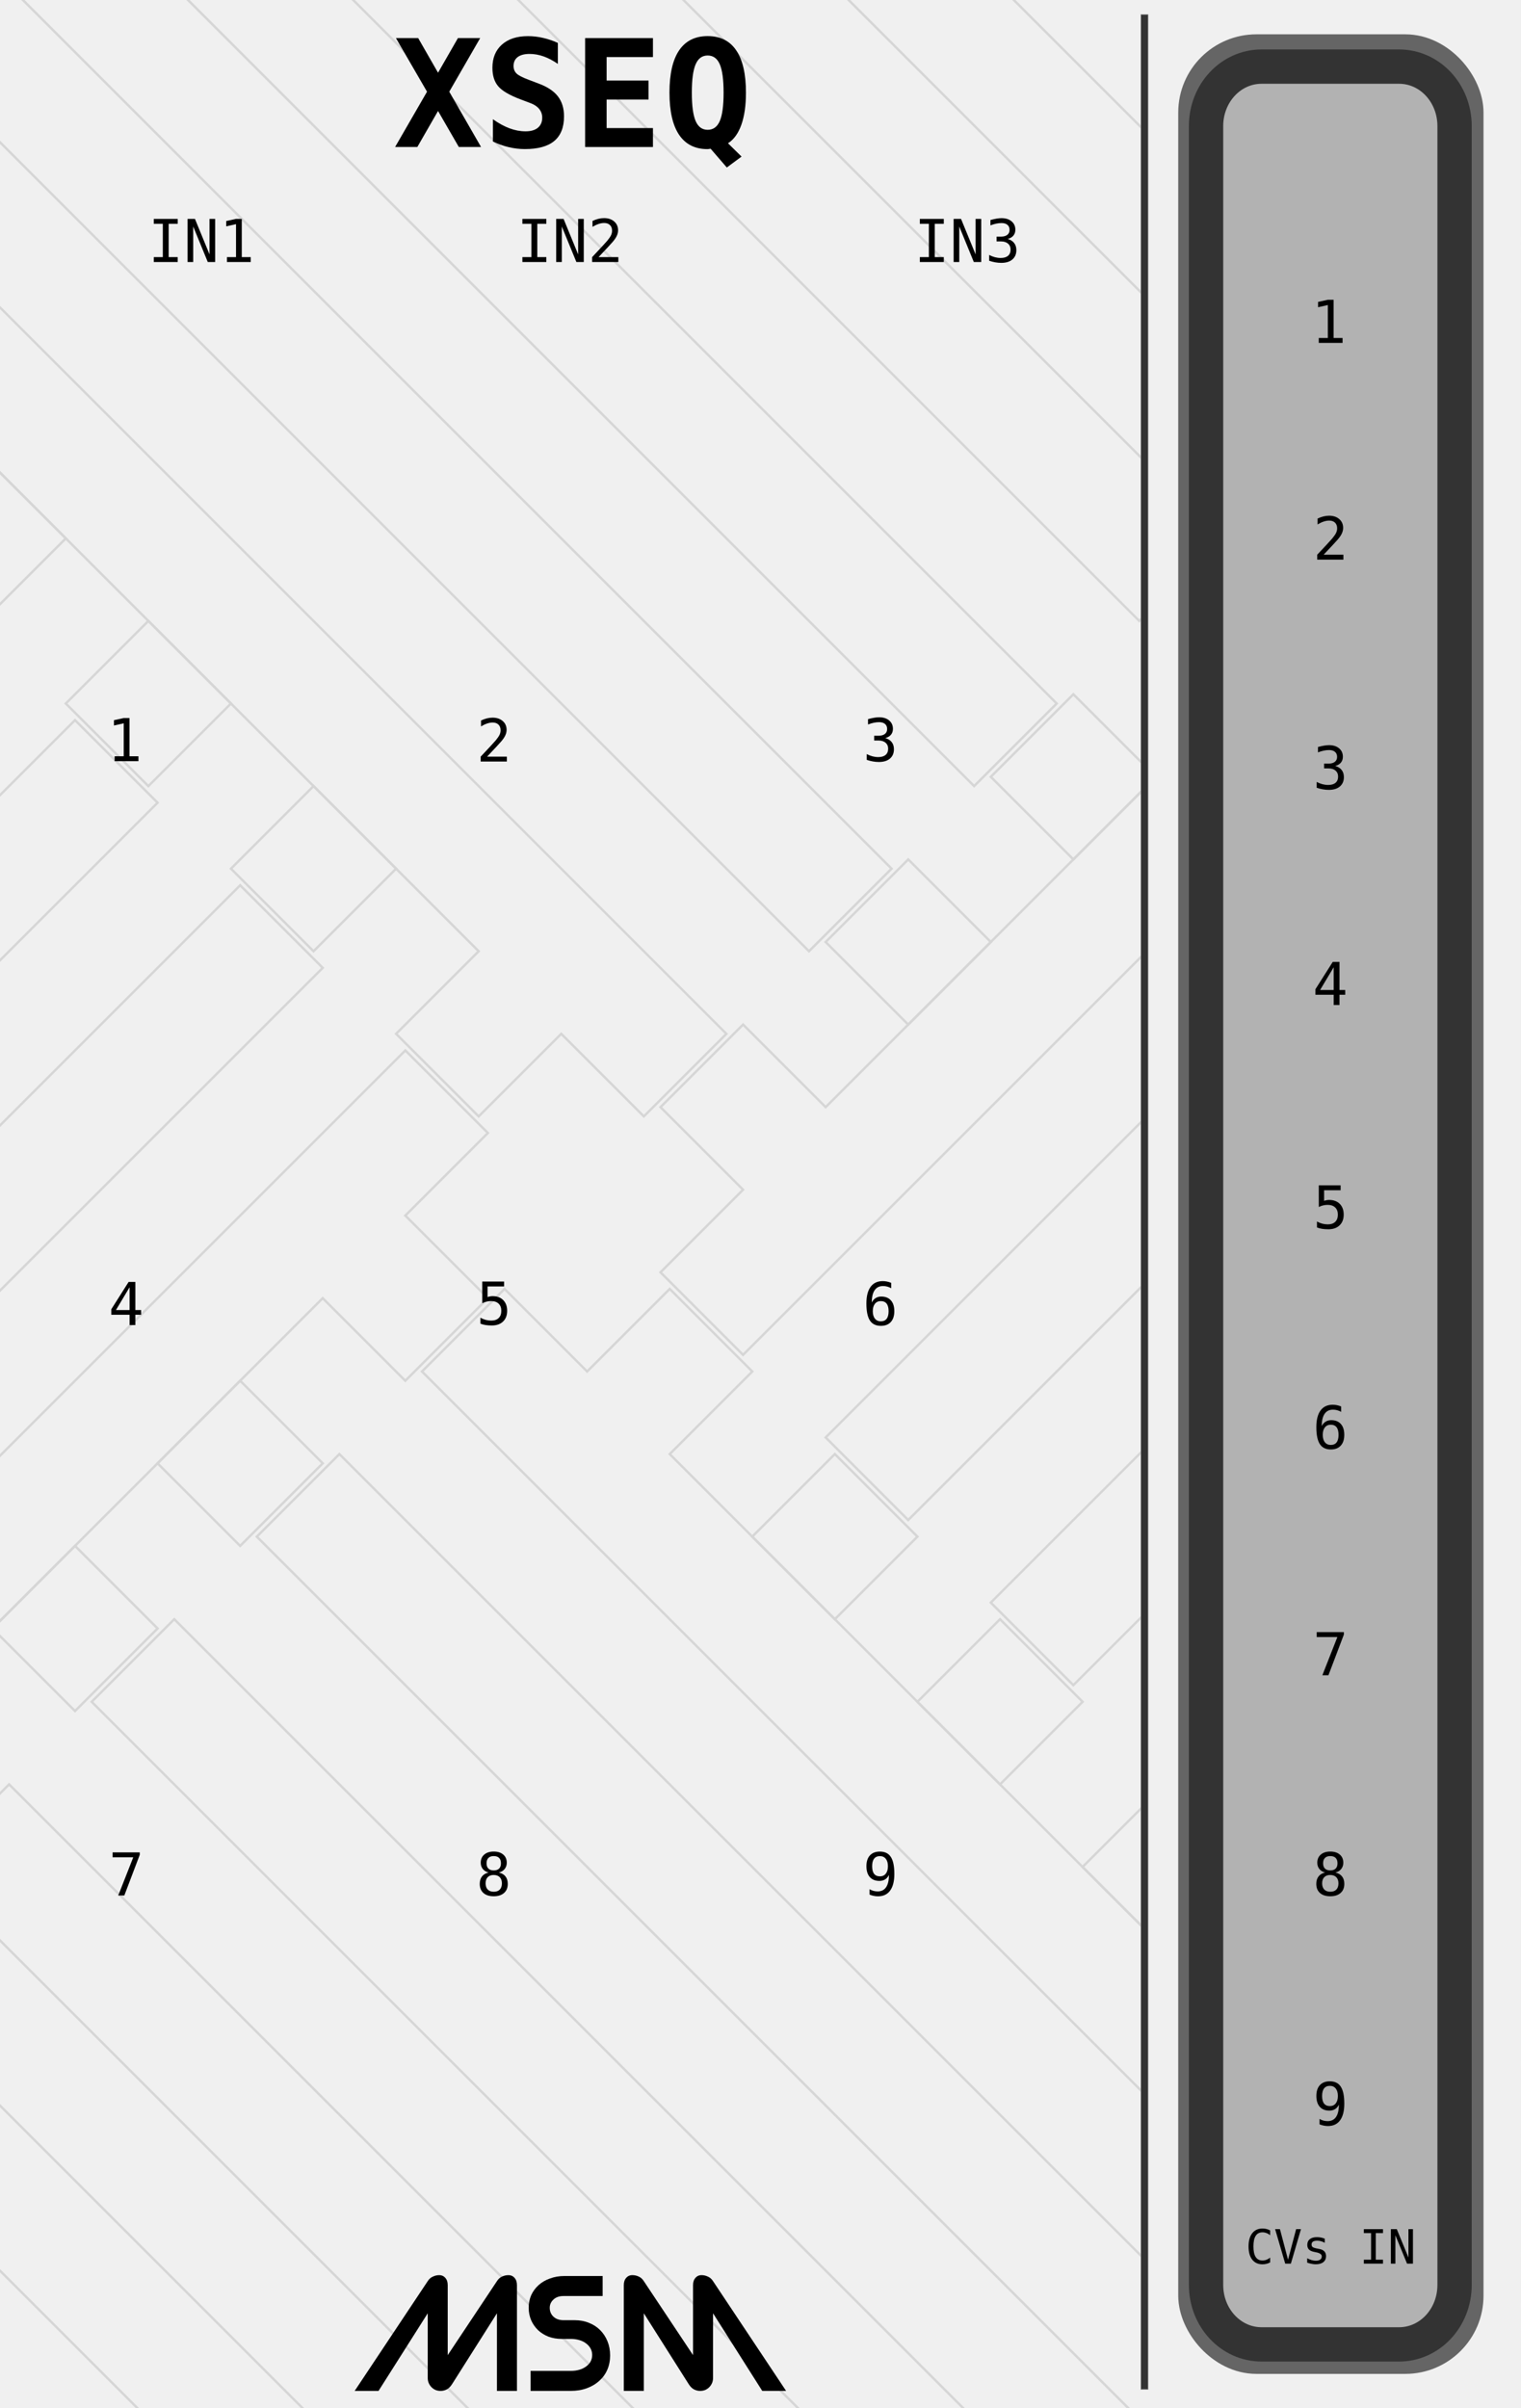 <?xml version="1.0" encoding="UTF-8" standalone="no"?>
<!-- Created with Inkscape (http://www.inkscape.org/) -->

<svg
   xmlns:dc="http://purl.org/dc/elements/1.1/"
   xmlns:cc="http://creativecommons.org/ns#"
   xmlns:rdf="http://www.w3.org/1999/02/22-rdf-syntax-ns#"
   xmlns:svg="http://www.w3.org/2000/svg"
   xmlns="http://www.w3.org/2000/svg"
   xmlns:sodipodi="http://sodipodi.sourceforge.net/DTD/sodipodi-0.dtd"
   xmlns:inkscape="http://www.inkscape.org/namespaces/inkscape"
   width="240"
   height="380"
   viewBox="0 0 63.5 100.542"
   version="1.1"
   id="svg8"
   inkscape:version="0.92.2 (5c3e80d, 2017-08-06)"
   sodipodi:docname="XSEQ-Expension.svg">
  <rect x="0" y="0" width="63.5" height="100.542" fill="#808080" stroke="none"/>
  <defs
     id="defs2" />
  <sodipodi:namedview
     id="base"
     pagecolor="#ffffff"
     bordercolor="#666666"
     borderopacity="1.0"
     inkscape:pageopacity="0.0"
     inkscape:pageshadow="2"
     inkscape:zoom="2.8284272"
     inkscape:cx="89.792356"
     inkscape:cy="226.4872"
     inkscape:document-units="mm"
     inkscape:current-layer="layer1"
     showgrid="false"
     units="px"
     inkscape:window-width="1920"
     inkscape:window-height="1028"
     inkscape:window-x="-8"
     inkscape:window-y="-8"
     inkscape:window-maximized="1"
     showguides="true"
     inkscape:guide-bbox="true" />
  <g
     inkscape:label="Ebene 1"
     inkscape:groupmode="layer"
     id="layer1"
     transform="translate(0,-196.458)">
    <rect
       style="fill:#f0f0f0;stroke-width:1.134;stroke-linecap:round;paint-order:markers stroke fill"
       id="rect815"
       width="47.625"
       height="100.542"
       x="-6.357829e-007"
       y="196.458" />
    <g
       style="fill:none;fill-opacity:0.8;stroke:#d6d6d6;stroke-width:0.049"
       transform="matrix(1.431,-1.431,1.431,1.431,-215.013,-293.888)"
       id="g935"
       inkscape:transform-center-x="-44.974764"
       inkscape:transform-center-y="119.65244">
      <g
         id="g933">
        <g
           transform="translate(185.736,-9.525)"
           id="g901">
          <g
             id="g885"
             transform="translate(-137.103)">
            <path
               id="path873"
               transform="matrix(0.265,0,0,0.265,0,196.458)"
               d="m -718.949,154.572 c -14.329,0.455 -33.604,20.719 -31.299,34.271 -2.458,14.456 19.636,36.55 34.092,34.092 h 134.092 v -9.092 h -100.002 v -25 c 2.458,-14.456 -19.634,-36.548 -34.09,-34.09 -0.903,-0.154 -1.838,-0.212 -2.793,-0.182 z m 1.006,8.959 c 0.63,0.023 1.228,0.125 1.787,0.312 8.941,-3.005 28.005,16.059 25,25 v 25 h -25 c -8.941,3.005 -28.005,-16.059 -25,-25 -2.817,-8.382 13.762,-25.661 23.213,-25.312 z m 26.787,150.312 v 9.092 h 9.09 v -9.092 z"
               style="stroke-width:0.187;stroke-linecap:round;paint-order:markers stroke fill"
               inkscape:connector-curvature="0" />
            <path
               id="path875"
               transform="matrix(0.265,0,0,0.265,0,196.458)"
               d="m -718.553,136.529 c -24.819,0.434 -51.2,27.627 -49.877,52.314 -1.366,25.484 26.789,53.639 52.273,52.273 h 134.092 v -9.092 h -134.092 c -19.97,1.912 -45.094,-23.212 -43.182,-43.182 -1.912,-19.97 23.212,-45.094 43.182,-43.182 19.97,-1.912 45.094,23.212 43.182,43.182 v 25 h 9.092 v -25 c 1.366,-25.484 -26.789,-53.637 -52.273,-52.271 -0.796,-0.043 -1.596,-0.057 -2.396,-0.043 z m 45.578,177.314 v 9.092 h 9.092 v -9.092 z"
               style="stroke-width:0.187;stroke-linecap:round;paint-order:markers stroke fill"
               inkscape:connector-curvature="0" />
            <path
               id="path877"
               transform="matrix(0.265,0,0,0.265,0,196.458)"
               d="m -716.156,118.389 c -36.513,-0.273 -70.728,33.942 -70.455,70.455 -0.273,36.513 33.942,70.728 70.455,70.455 h 134.092 v -9.092 h -134.092 c -30.998,0.819 -62.183,-30.365 -61.363,-61.363 -0.819,-30.998 30.365,-62.183 61.363,-61.363 30.998,-0.819 62.183,30.365 61.363,61.363 v 25 h 9.092 v -25 c 0.273,-36.513 -33.942,-70.728 -70.455,-70.455 z m 61.363,195.455 v 9.092 h 9.092 v -9.092 z"
               style="stroke-width:0.187;stroke-linecap:round;paint-order:markers stroke fill"
               inkscape:connector-curvature="0" />
            <path
               id="path879"
               transform="matrix(0.265,0,0,0.265,0,196.458)"
               d="m -716.156,100.207 c -47.541,0.819 -87.817,41.095 -88.637,88.637 0.819,47.541 41.095,87.817 88.637,88.637 h 134.092 v -9.092 h -134.092 v 0.002 c -42.027,-0.273 -79.272,-37.52 -79.545,-79.547 0.273,-42.027 37.518,-79.272 79.545,-79.545 42.027,0.273 79.272,37.518 79.545,79.545 v 25 h 9.092 v -25 c -0.819,-47.541 -41.095,-87.817 -88.637,-88.637 z m 79.545,213.637 v 9.092 h 9.092 v -9.092 z"
               style="stroke-width:0.187;stroke-linecap:round;paint-order:markers stroke fill"
               inkscape:connector-curvature="0" />
            <path
               id="path881"
               transform="matrix(0.265,0,0,0.265,0,196.458)"
               d="m -716.156,82.025 c -58.57,1.912 -104.906,48.248 -106.818,106.818 1.912,58.57 48.248,104.906 106.818,106.818 h 134.092 v -9.09 h -134.092 c -53.056,-1.366 -96.361,-44.673 -97.727,-97.729 1.366,-53.056 44.671,-96.361 97.727,-97.727 53.056,1.366 96.361,44.671 97.727,97.727 v 25 h 9.092 v -25 C -611.25,130.274 -657.586,83.937 -716.156,82.025 Z m 97.727,231.818 v 9.092 h 9.092 v -9.092 z"
               style="stroke-width:0.187;stroke-linecap:round;paint-order:markers stroke fill"
               inkscape:connector-curvature="0" />
            <path
               id="path883"
               transform="matrix(0.265,0,0,0.265,0,196.458)"
               d="m -716.156,63.844 c -69.599,3.005 -121.995,55.401 -125,125 3.005,69.599 55.401,121.995 125,125 h 115.908 v 9.092 h 9.092 v -9.092 h 9.092 v -9.09 h -134.092 c -64.084,-2.458 -113.452,-51.826 -115.91,-115.91 2.458,-64.084 51.826,-113.45 115.91,-115.908 64.084,2.458 113.45,51.824 115.908,115.908 v 25 h 9.092 v -25 c -3.005,-69.599 -55.401,-121.995 -125,-125 z"
               style="stroke-width:0.187;stroke-linecap:round;paint-order:markers stroke fill"
               inkscape:connector-curvature="0" />
          </g>
          <g
             id="g899"
             transform="rotate(90,-222.556,213.35)">
            <path
               style="stroke-width:0.187;stroke-linecap:round;paint-order:markers stroke fill"
               d="m -718.949,154.572 c -14.329,0.455 -33.604,20.719 -31.299,34.271 -2.458,14.456 19.636,36.55 34.092,34.092 h 134.092 v -9.092 h -100.002 v -25 c 2.458,-14.456 -19.634,-36.548 -34.09,-34.09 -0.903,-0.154 -1.838,-0.212 -2.793,-0.182 z m 1.006,8.959 c 0.63,0.023 1.228,0.125 1.787,0.312 8.941,-3.005 28.005,16.059 25,25 v 25 h -25 c -8.941,3.005 -28.005,-16.059 -25,-25 -2.817,-8.382 13.762,-25.661 23.213,-25.312 z m 26.787,150.312 v 9.092 h 9.09 v -9.092 z"
               transform="matrix(0.265,0,0,0.265,0,196.458)"
               id="path887"
               inkscape:connector-curvature="0" />
            <path
               style="stroke-width:0.187;stroke-linecap:round;paint-order:markers stroke fill"
               d="m -718.553,136.529 c -24.819,0.434 -51.2,27.627 -49.877,52.314 -1.366,25.484 26.789,53.639 52.273,52.273 h 134.092 v -9.092 h -134.092 c -19.97,1.912 -45.094,-23.212 -43.182,-43.182 -1.912,-19.97 23.212,-45.094 43.182,-43.182 19.97,-1.912 45.094,23.212 43.182,43.182 v 25 h 9.092 v -25 c 1.366,-25.484 -26.789,-53.637 -52.273,-52.271 -0.796,-0.043 -1.596,-0.057 -2.396,-0.043 z m 45.578,177.314 v 9.092 h 9.092 v -9.092 z"
               transform="matrix(0.265,0,0,0.265,0,196.458)"
               id="path889"
               inkscape:connector-curvature="0" />
            <path
               style="stroke-width:0.187;stroke-linecap:round;paint-order:markers stroke fill"
               d="m -716.156,118.389 c -36.513,-0.273 -70.728,33.942 -70.455,70.455 -0.273,36.513 33.942,70.728 70.455,70.455 h 134.092 v -9.092 h -134.092 c -30.998,0.819 -62.183,-30.365 -61.363,-61.363 -0.819,-30.998 30.365,-62.183 61.363,-61.363 30.998,-0.819 62.183,30.365 61.363,61.363 v 25 h 9.092 v -25 c 0.273,-36.513 -33.942,-70.728 -70.455,-70.455 z m 61.363,195.455 v 9.092 h 9.092 v -9.092 z"
               transform="matrix(0.265,0,0,0.265,0,196.458)"
               id="path891"
               inkscape:connector-curvature="0" />
            <path
               style="stroke-width:0.187;stroke-linecap:round;paint-order:markers stroke fill"
               d="m -716.156,100.207 c -47.541,0.819 -87.817,41.095 -88.637,88.637 0.819,47.541 41.095,87.817 88.637,88.637 h 134.092 v -9.092 h -134.092 v 0.002 c -42.027,-0.273 -79.272,-37.52 -79.545,-79.547 0.273,-42.027 37.518,-79.272 79.545,-79.545 42.027,0.273 79.272,37.518 79.545,79.545 v 25 h 9.092 v -25 c -0.819,-47.541 -41.095,-87.817 -88.637,-88.637 z m 79.545,213.637 v 9.092 h 9.092 v -9.092 z"
               transform="matrix(0.265,0,0,0.265,0,196.458)"
               id="path893"
               inkscape:connector-curvature="0" />
            <path
               style="stroke-width:0.187;stroke-linecap:round;paint-order:markers stroke fill"
               d="m -716.156,82.025 c -58.57,1.912 -104.906,48.248 -106.818,106.818 1.912,58.57 48.248,104.906 106.818,106.818 h 134.092 v -9.09 h -134.092 c -53.056,-1.366 -96.361,-44.673 -97.727,-97.729 1.366,-53.056 44.671,-96.361 97.727,-97.727 53.056,1.366 96.361,44.671 97.727,97.727 v 25 h 9.092 v -25 C -611.25,130.274 -657.586,83.937 -716.156,82.025 Z m 97.727,231.818 v 9.092 h 9.092 v -9.092 z"
               transform="matrix(0.265,0,0,0.265,0,196.458)"
               id="path895"
               inkscape:connector-curvature="0" />
            <path
               style="stroke-width:0.187;stroke-linecap:round;paint-order:markers stroke fill"
               d="m -716.156,63.844 c -69.599,3.005 -121.995,55.401 -125,125 3.005,69.599 55.401,121.995 125,125 h 115.908 v 9.092 h 9.092 v -9.092 h 9.092 v -9.09 h -134.092 c -64.084,-2.458 -113.452,-51.826 -115.91,-115.91 2.458,-64.084 51.826,-113.45 115.91,-115.908 64.084,2.458 113.45,51.824 115.908,115.908 v 25 h 9.092 v -25 c -3.005,-69.599 -55.401,-121.995 -125,-125 z"
               transform="matrix(0.265,0,0,0.265,0,196.458)"
               id="path897"
               inkscape:connector-curvature="0" />
          </g>
        </g>
        <g
           id="g931"
           transform="rotate(-180,-198.239,277.139)">
          <g
             transform="translate(-137.103)"
             id="g915">
            <path
               inkscape:connector-curvature="0"
               style="stroke-width:0.187;stroke-linecap:round;paint-order:markers stroke fill"
               d="m -718.949,154.572 c -14.329,0.455 -33.604,20.719 -31.299,34.271 -2.458,14.456 19.636,36.55 34.092,34.092 h 134.092 v -9.092 h -100.002 v -25 c 2.458,-14.456 -19.634,-36.548 -34.09,-34.09 -0.903,-0.154 -1.838,-0.212 -2.793,-0.182 z m 1.006,8.959 c 0.63,0.023 1.228,0.125 1.787,0.312 8.941,-3.005 28.005,16.059 25,25 v 25 h -25 c -8.941,3.005 -28.005,-16.059 -25,-25 -2.817,-8.382 13.762,-25.661 23.213,-25.312 z m 26.787,150.312 v 9.092 h 9.09 v -9.092 z"
               transform="matrix(0.265,0,0,0.265,0,196.458)"
               id="path903" />
            <path
               inkscape:connector-curvature="0"
               style="stroke-width:0.187;stroke-linecap:round;paint-order:markers stroke fill"
               d="m -718.553,136.529 c -24.819,0.434 -51.2,27.627 -49.877,52.314 -1.366,25.484 26.789,53.639 52.273,52.273 h 134.092 v -9.092 h -134.092 c -19.97,1.912 -45.094,-23.212 -43.182,-43.182 -1.912,-19.97 23.212,-45.094 43.182,-43.182 19.97,-1.912 45.094,23.212 43.182,43.182 v 25 h 9.092 v -25 c 1.366,-25.484 -26.789,-53.637 -52.273,-52.271 -0.796,-0.043 -1.596,-0.057 -2.396,-0.043 z m 45.578,177.314 v 9.092 h 9.092 v -9.092 z"
               transform="matrix(0.265,0,0,0.265,0,196.458)"
               id="path905" />
            <path
               inkscape:connector-curvature="0"
               style="stroke-width:0.187;stroke-linecap:round;paint-order:markers stroke fill"
               d="m -716.156,118.389 c -36.513,-0.273 -70.728,33.942 -70.455,70.455 -0.273,36.513 33.942,70.728 70.455,70.455 h 134.092 v -9.092 h -134.092 c -30.998,0.819 -62.183,-30.365 -61.363,-61.363 -0.819,-30.998 30.365,-62.183 61.363,-61.363 30.998,-0.819 62.183,30.365 61.363,61.363 v 25 h 9.092 v -25 c 0.273,-36.513 -33.942,-70.728 -70.455,-70.455 z m 61.363,195.455 v 9.092 h 9.092 v -9.092 z"
               transform="matrix(0.265,0,0,0.265,0,196.458)"
               id="path907" />
            <path
               inkscape:connector-curvature="0"
               style="stroke-width:0.187;stroke-linecap:round;paint-order:markers stroke fill"
               d="m -716.156,100.207 c -47.541,0.819 -87.817,41.095 -88.637,88.637 0.819,47.541 41.095,87.817 88.637,88.637 h 134.092 v -9.092 h -134.092 v 0.002 c -42.027,-0.273 -79.272,-37.52 -79.545,-79.547 0.273,-42.027 37.518,-79.272 79.545,-79.545 42.027,0.273 79.272,37.518 79.545,79.545 v 25 h 9.092 v -25 c -0.819,-47.541 -41.095,-87.817 -88.637,-88.637 z m 79.545,213.637 v 9.092 h 9.092 v -9.092 z"
               transform="matrix(0.265,0,0,0.265,0,196.458)"
               id="path909" />
            <path
               inkscape:connector-curvature="0"
               style="stroke-width:0.187;stroke-linecap:round;paint-order:markers stroke fill"
               d="m -716.156,82.025 c -58.57,1.912 -104.906,48.248 -106.818,106.818 1.912,58.57 48.248,104.906 106.818,106.818 h 134.092 v -9.09 h -134.092 c -53.056,-1.366 -96.361,-44.673 -97.727,-97.729 1.366,-53.056 44.671,-96.361 97.727,-97.727 53.056,1.366 96.361,44.671 97.727,97.727 v 25 h 9.092 v -25 C -611.25,130.274 -657.586,83.937 -716.156,82.025 Z m 97.727,231.818 v 9.092 h 9.092 v -9.092 z"
               transform="matrix(0.265,0,0,0.265,0,196.458)"
               id="path911" />
            <path
               inkscape:connector-curvature="0"
               style="stroke-width:0.187;stroke-linecap:round;paint-order:markers stroke fill"
               d="m -716.156,63.844 c -69.599,3.005 -121.995,55.401 -125,125 3.005,69.599 55.401,121.995 125,125 h 115.908 v 9.092 h 9.092 v -9.092 h 9.092 v -9.09 h -134.092 c -64.084,-2.458 -113.452,-51.826 -115.91,-115.91 2.458,-64.084 51.826,-113.45 115.91,-115.908 64.084,2.458 113.45,51.824 115.908,115.908 v 25 h 9.092 v -25 c -3.005,-69.599 -55.401,-121.995 -125,-125 z"
               transform="matrix(0.265,0,0,0.265,0,196.458)"
               id="path913" />
          </g>
          <g
             transform="rotate(90,-222.556,213.35)"
             id="g929">
            <path
               inkscape:connector-curvature="0"
               id="path917"
               transform="matrix(0.265,0,0,0.265,0,196.458)"
               d="m -718.949,154.572 c -14.329,0.455 -33.604,20.719 -31.299,34.271 -2.458,14.456 19.636,36.55 34.092,34.092 h 134.092 v -9.092 h -100.002 v -25 c 2.458,-14.456 -19.634,-36.548 -34.09,-34.09 -0.903,-0.154 -1.838,-0.212 -2.793,-0.182 z m 1.006,8.959 c 0.63,0.023 1.228,0.125 1.787,0.312 8.941,-3.005 28.005,16.059 25,25 v 25 h -25 c -8.941,3.005 -28.005,-16.059 -25,-25 -2.817,-8.382 13.762,-25.661 23.213,-25.312 z m 26.787,150.312 v 9.092 h 9.09 v -9.092 z"
               style="stroke-width:0.187;stroke-linecap:round;paint-order:markers stroke fill" />
            <path
               inkscape:connector-curvature="0"
               id="path919"
               transform="matrix(0.265,0,0,0.265,0,196.458)"
               d="m -718.553,136.529 c -24.819,0.434 -51.2,27.627 -49.877,52.314 -1.366,25.484 26.789,53.639 52.273,52.273 h 134.092 v -9.092 h -134.092 c -19.97,1.912 -45.094,-23.212 -43.182,-43.182 -1.912,-19.97 23.212,-45.094 43.182,-43.182 19.97,-1.912 45.094,23.212 43.182,43.182 v 25 h 9.092 v -25 c 1.366,-25.484 -26.789,-53.637 -52.273,-52.271 -0.796,-0.043 -1.596,-0.057 -2.396,-0.043 z m 45.578,177.314 v 9.092 h 9.092 v -9.092 z"
               style="stroke-width:0.187;stroke-linecap:round;paint-order:markers stroke fill" />
            <path
               inkscape:connector-curvature="0"
               id="path921"
               transform="matrix(0.265,0,0,0.265,0,196.458)"
               d="m -716.156,118.389 c -36.513,-0.273 -70.728,33.942 -70.455,70.455 -0.273,36.513 33.942,70.728 70.455,70.455 h 134.092 v -9.092 h -134.092 c -30.998,0.819 -62.183,-30.365 -61.363,-61.363 -0.819,-30.998 30.365,-62.183 61.363,-61.363 30.998,-0.819 62.183,30.365 61.363,61.363 v 25 h 9.092 v -25 c 0.273,-36.513 -33.942,-70.728 -70.455,-70.455 z m 61.363,195.455 v 9.092 h 9.092 v -9.092 z"
               style="stroke-width:0.187;stroke-linecap:round;paint-order:markers stroke fill" />
            <path
               inkscape:connector-curvature="0"
               id="path923"
               transform="matrix(0.265,0,0,0.265,0,196.458)"
               d="m -716.156,100.207 c -47.541,0.819 -87.817,41.095 -88.637,88.637 0.819,47.541 41.095,87.817 88.637,88.637 h 134.092 v -9.092 h -134.092 v 0.002 c -42.027,-0.273 -79.272,-37.52 -79.545,-79.547 0.273,-42.027 37.518,-79.272 79.545,-79.545 42.027,0.273 79.272,37.518 79.545,79.545 v 25 h 9.092 v -25 c -0.819,-47.541 -41.095,-87.817 -88.637,-88.637 z m 79.545,213.637 v 9.092 h 9.092 v -9.092 z"
               style="stroke-width:0.187;stroke-linecap:round;paint-order:markers stroke fill" />
            <path
               inkscape:connector-curvature="0"
               id="path925"
               transform="matrix(0.265,0,0,0.265,0,196.458)"
               d="m -716.156,82.025 c -58.57,1.912 -104.906,48.248 -106.818,106.818 1.912,58.57 48.248,104.906 106.818,106.818 h 134.092 v -9.09 h -134.092 c -53.056,-1.366 -96.361,-44.673 -97.727,-97.729 1.366,-53.056 44.671,-96.361 97.727,-97.727 53.056,1.366 96.361,44.671 97.727,97.727 v 25 h 9.092 v -25 C -611.25,130.274 -657.586,83.937 -716.156,82.025 Z m 97.727,231.818 v 9.092 h 9.092 v -9.092 z"
               style="stroke-width:0.187;stroke-linecap:round;paint-order:markers stroke fill" />
            <path
               inkscape:connector-curvature="0"
               id="path927"
               transform="matrix(0.265,0,0,0.265,0,196.458)"
               d="m -716.156,63.844 c -69.599,3.005 -121.995,55.401 -125,125 3.005,69.599 55.401,121.995 125,125 h 115.908 v 9.092 h 9.092 v -9.092 h 9.092 v -9.09 h -134.092 c -64.084,-2.458 -113.452,-51.826 -115.91,-115.91 2.458,-64.084 51.826,-113.45 115.91,-115.908 64.084,2.458 113.45,51.824 115.908,115.908 v 25 h 9.092 v -25 c -3.005,-69.599 -55.401,-121.995 -125,-125 z"
               style="stroke-width:0.187;stroke-linecap:round;paint-order:markers stroke fill" />
          </g>
        </g>
      </g>
    </g>
    <rect
       y="196.458"
       x="47.625"
       height="100.542"
       width="15.875"
       id="rect871"
       style="fill:#f0f0f0;stroke-width:0.655;stroke-linecap:round;paint-order:markers stroke fill" />
    <rect
       style="fill:#b2b2b2;stroke:#656565;stroke-width:1.5;stroke-linecap:round;paint-order:markers stroke fill"
       id="rect870"
       width="11.245"
       height="96.176"
       x="49.94"
       y="198.641"
       rx="2.514"
       ry="2.514" />
    <path
       style="fill:#b2b2b2;stroke:#333333;stroke-width:1.433;stroke-linecap:round;paint-order:markers stroke fill"
       d="m 52.67,199.239 h 5.738 c 1.285,0 2.319,1.108 2.319,2.485 v 90.127 c 0,1.377 -1.034,2.485 -2.319,2.485 h -5.738 c -1.285,0 -2.319,-1.108 -2.319,-2.485 v -90.127 c 0,-1.377 1.034,-2.485 2.319,-2.485 z"
       id="rect880" />
    <g
       aria-label="XSEQ"
       style="font-size:3.528px;font-family:'DejaVu Sans Mono';-inkscape-font-specification:'DejaVu Sans Mono';letter-spacing:0px;word-spacing:0px;fill:#000000;stroke-width:0.265"
       id="text819"
       transform="matrix(1.768,0,0,1.768,-12.435,-154.049)">
      <path
         d="m 18.393,201.722 h -0.525 l -0.491,-0.851 -0.489,0.851 h -0.525 l 0.754,-1.306 -0.734,-1.266 h 0.525 l 0.469,0.818 0.47,-0.818 h 0.525 l -0.73,1.266 z"
         style="-inkscape-font-specification:'DejaVu Sans Mono Bold'"
         id="path825"
         inkscape:connector-curvature="0" />
      <path
         d="m 19.317,200.594 q -0.384,-0.146 -0.52,-0.307 -0.136,-0.162 -0.136,-0.434 0,-0.35 0.224,-0.549 0.224,-0.2 0.615,-0.2 0.177,0 0.355,0.041 0.177,0.04 0.351,0.119 v 0.496 q -0.164,-0.115 -0.332,-0.176 -0.169,-0.06 -0.334,-0.06 -0.184,0 -0.282,0.074 -0.098,0.074 -0.098,0.212 0,0.107 0.071,0.177 0.072,0.069 0.3,0.153 l 0.219,0.083 q 0.31,0.114 0.456,0.301 0.146,0.188 0.146,0.474 0,0.389 -0.231,0.582 -0.229,0.191 -0.694,0.191 -0.191,0 -0.384,-0.046 -0.191,-0.045 -0.37,-0.134 v -0.525 q 0.203,0.145 0.393,0.215 0.191,0.071 0.377,0.071 0.188,0 0.291,-0.084 0.103,-0.086 0.103,-0.239 0,-0.115 -0.069,-0.202 -0.069,-0.088 -0.2,-0.138 z"
         style="-inkscape-font-specification:'DejaVu Sans Mono Bold'"
         id="path827"
         inkscape:connector-curvature="0" />
      <path
         d="m 22.452,201.722 h -1.602 v -2.572 h 1.602 v 0.448 H 21.358 v 0.555 h 0.99 v 0.448 H 21.358 v 0.674 h 1.094 z"
         style="-inkscape-font-specification:'DejaVu Sans Mono Bold'"
         id="path829"
         inkscape:connector-curvature="0" />
      <path
         d="m 23.813,201.762 q -0.024,0.005 -0.041,0.007 -0.015,0.003 -0.031,0.003 -0.443,0 -0.672,-0.338 -0.227,-0.338 -0.227,-0.996 0,-0.66 0.227,-0.997 0.229,-0.338 0.675,-0.338 0.448,0 0.675,0.338 0.229,0.338 0.229,0.997 0,0.453 -0.109,0.76 -0.109,0.305 -0.315,0.436 l 0.32,0.314 -0.348,0.258 z m -0.069,-2.201 q -0.195,0 -0.284,0.208 -0.09,0.207 -0.09,0.67 0,0.462 0.09,0.67 0.09,0.207 0.284,0.207 0.196,0 0.286,-0.207 0.09,-0.208 0.09,-0.67 0,-0.463 -0.09,-0.67 -0.09,-0.208 -0.286,-0.208 z"
         style="-inkscape-font-specification:'DejaVu Sans Mono Bold'"
         id="path831"
         inkscape:connector-curvature="0" />
    </g>
    <g
       aria-label="IN1"
       style="font-size:2.469px;font-family:'DejaVu Sans Mono';-inkscape-font-specification:'DejaVu Sans Mono';letter-spacing:0px;word-spacing:0px;fill:#000000;stroke-width:0.265"
       id="text823"
       transform="translate(0.445,0.383)">
      <path
         d="m 5.975,205.214 h 1 v 0.205 H 6.597 v 1.39 h 0.377 v 0.205 H 5.975 v -0.205 H 6.352 v -1.39 H 5.975 Z"
         style="-inkscape-font-specification:'DejaVu Sans Mono'"
         id="path856"
         inkscape:connector-curvature="0" />
      <path
         d="M 7.386,205.214 H 7.694 l 0.608,1.482 v -1.482 h 0.235 v 1.8 H 8.229 l -0.608,-1.482 v 1.482 H 7.386 Z"
         style="-inkscape-font-specification:'DejaVu Sans Mono'"
         id="path858"
         inkscape:connector-curvature="0" />
      <path
         d="m 9.029,206.809 h 0.379 v -1.376 l -0.408,0.092 v -0.222 l 0.405,-0.089 H 9.649 v 1.595 h 0.374 v 0.205 H 9.029 Z"
         style="-inkscape-font-specification:'DejaVu Sans Mono'"
         id="path860"
         inkscape:connector-curvature="0" />
    </g>
    <g
       aria-label="IN2"
       style="font-size:2.469px;font-family:'DejaVu Sans Mono';-inkscape-font-specification:'DejaVu Sans Mono';letter-spacing:0px;word-spacing:0px;fill:#000000;stroke-width:0.265"
       id="text836"
       transform="translate(5.251,0.383)">
      <path
         d="m 16.558,205.214 h 1 v 0.205 h -0.377 v 1.39 h 0.377 v 0.205 h -1 v -0.205 h 0.377 v -1.39 h -0.377 z"
         style="-inkscape-font-specification:'DejaVu Sans Mono'"
         id="path849"
         inkscape:connector-curvature="0" />
      <path
         d="m 17.969,205.214 h 0.309 l 0.608,1.482 v -1.482 h 0.235 v 1.8 h -0.309 l -0.608,-1.482 v 1.482 h -0.235 z"
         style="-inkscape-font-specification:'DejaVu Sans Mono'"
         id="path851"
         inkscape:connector-curvature="0" />
      <path
         d="m 19.737,206.809 h 0.827 v 0.205 h -1.094 v -0.205 q 0.225,-0.238 0.394,-0.42 0.169,-0.182 0.233,-0.257 0.121,-0.147 0.163,-0.238 0.042,-0.092 0.042,-0.187 0,-0.151 -0.089,-0.236 -0.088,-0.086 -0.242,-0.086 -0.11,0 -0.23,0.04 -0.121,0.04 -0.256,0.121 v -0.246 q 0.124,-0.059 0.244,-0.089 0.121,-0.03 0.238,-0.03 0.264,0 0.424,0.141 0.162,0.14 0.162,0.368 0,0.116 -0.054,0.232 -0.053,0.116 -0.174,0.256 -0.068,0.078 -0.197,0.217 -0.128,0.139 -0.391,0.415 z"
         style="-inkscape-font-specification:'DejaVu Sans Mono'"
         id="path853"
         inkscape:connector-curvature="0" />
    </g>
    <g
       aria-label="IN3"
       style="font-size:2.469px;font-family:'DejaVu Sans Mono';-inkscape-font-specification:'DejaVu Sans Mono';letter-spacing:0px;word-spacing:0px;fill:#000000;stroke-width:0.265"
       id="text840"
       transform="translate(5.969,0.383)">
      <path
         d="m 32.433,205.214 h 1 v 0.205 h -0.377 v 1.39 h 0.377 v 0.205 h -1 v -0.205 h 0.377 v -1.39 h -0.377 z"
         style="-inkscape-font-specification:'DejaVu Sans Mono'"
         id="path842"
         inkscape:connector-curvature="0" />
      <path
         d="m 33.844,205.214 h 0.309 l 0.608,1.482 v -1.482 h 0.235 v 1.8 h -0.309 l -0.608,-1.482 v 1.482 h -0.235 z"
         style="-inkscape-font-specification:'DejaVu Sans Mono'"
         id="path844"
         inkscape:connector-curvature="0" />
      <path
         d="m 36.098,206.051 q 0.177,0.047 0.271,0.168 0.094,0.119 0.094,0.299 0,0.248 -0.168,0.391 -0.166,0.141 -0.462,0.141 -0.124,0 -0.253,-0.023 -0.129,-0.023 -0.253,-0.066 v -0.242 q 0.123,0.064 0.242,0.095 0.119,0.031 0.238,0.031 0.2,0 0.307,-0.09 0.107,-0.09 0.107,-0.26 0,-0.157 -0.107,-0.248 -0.107,-0.093 -0.291,-0.093 h -0.186 v -0.2 h 0.186 q 0.168,0 0.262,-0.074 0.094,-0.074 0.094,-0.205 0,-0.139 -0.088,-0.212 -0.087,-0.075 -0.248,-0.075 -0.107,0 -0.222,0.024 -0.115,0.024 -0.24,0.072 v -0.224 q 0.146,-0.039 0.259,-0.058 0.115,-0.019 0.203,-0.019 0.263,0 0.42,0.133 0.158,0.131 0.158,0.35 0,0.148 -0.083,0.247 -0.082,0.099 -0.24,0.14 z"
         style="-inkscape-font-specification:'DejaVu Sans Mono'"
         id="path846"
         inkscape:connector-curvature="0" />
    </g>
    <g
       transform="matrix(0.581,0,0,0.581,25.468,193.819)"
       id="g11631">
      <g
         aria-label="MS"
         style="font-size:10.583px;font-family:sans-serif;letter-spacing:0px;word-spacing:0px;fill:#000000;stroke-width:0.265"
         id="text11625">
        <path
           d="m -13.102,168.465 q 0.148,-0.233 0.37,-0.328 0.222,-0.106 0.455,-0.106 0.275,0 0.445,0.201 0.169,0.191 0.169,0.519 v 5.027 l 3.535,-5.313 q 0.148,-0.233 0.36,-0.328 0.222,-0.106 0.466,-0.106 0.275,0 0.445,0.201 0.169,0.191 0.169,0.519 v 7.599 h -1.439 v -5.577 l -3.217,5.08 q -0.18,0.286 -0.392,0.392 -0.212,0.106 -0.434,0.106 -0.191,0 -0.36,-0.064 -0.169,-0.074 -0.296,-0.201 -0.127,-0.127 -0.201,-0.296 -0.074,-0.169 -0.074,-0.381 v -4.636 l -3.535,5.577 h -1.714 z"
           style="-inkscape-font-specification:Strasua"
           id="path1877"
           inkscape:connector-curvature="0" />
        <path
           d="m -5.707,176.35 v -1.439 h 2.889 q 0.667,0 1.101,-0.318 0.434,-0.318 0.434,-0.826 0,-0.254 -0.116,-0.466 -0.116,-0.212 -0.318,-0.36 -0.201,-0.159 -0.487,-0.243 -0.286,-0.085 -0.614,-0.085 h -0.656 q -0.508,0 -0.942,-0.159 -0.434,-0.169 -0.751,-0.466 -0.318,-0.307 -0.497,-0.709 -0.18,-0.413 -0.18,-0.91 0,-0.487 0.18,-0.9 0.191,-0.413 0.529,-0.72 0.339,-0.307 0.815,-0.476 0.476,-0.18 1.048,-0.18 h 2.741 v 1.439 H -3.347 q -0.455,0 -0.72,0.254 -0.265,0.243 -0.265,0.593 0,0.381 0.265,0.635 0.275,0.254 0.72,0.254 h 0.815 q 0.55,0 1.016,0.191 0.466,0.18 0.804,0.519 0.339,0.339 0.529,0.804 0.19,0.466 0.19,1.016 0,0.561 -0.201,1.027 -0.201,0.466 -0.582,0.804 -0.37,0.339 -0.889,0.529 -0.519,0.191 -1.154,0.191 z"
           style="-inkscape-font-specification:Strasua"
           id="path1879"
           inkscape:connector-curvature="0" />
      </g>
      <g
         aria-label="M"
         transform="scale(-1,1)"
         style="font-size:10.583px;font-family:sans-serif;letter-spacing:0px;word-spacing:0px;fill:#000000;stroke-width:0.265"
         id="text11629">
        <path
           d="m -7.403,168.464 q 0.148,-0.233 0.37,-0.328 0.222,-0.106 0.455,-0.106 0.275,0 0.444,0.201 0.169,0.191 0.169,0.519 v 5.027 l 3.535,-5.313 q 0.148,-0.233 0.36,-0.328 0.222,-0.106 0.466,-0.106 0.275,0 0.445,0.201 0.169,0.191 0.169,0.519 v 7.599 H -2.429 v -5.577 l -3.217,5.08 q -0.18,0.286 -0.392,0.392 -0.212,0.106 -0.434,0.106 -0.191,0 -0.36,-0.064 -0.169,-0.074 -0.296,-0.201 -0.127,-0.127 -0.201,-0.296 -0.074,-0.169 -0.074,-0.381 v -4.636 l -3.535,5.577 h -1.714 z"
           style="-inkscape-font-specification:Strasua"
           id="path1882"
           inkscape:connector-curvature="0" />
      </g>
    </g>
    <rect
       style="fill:#333333;stroke:#333333;stroke-width:0.052;stroke-linecap:round;stroke-opacity:0.7;paint-order:markers stroke fill"
       id="rect1005"
       width="0.264"
       height="99.113"
       x="47.65"
       y="197.084" />
    <g
       aria-label="3"
       style="font-size:2.469px;font-family:'DejaVu Sans Mono';-inkscape-font-specification:'DejaVu Sans Mono';letter-spacing:0px;word-spacing:0px;fill:#000000;stroke-width:0.265"
       id="text888"
       transform="translate(-15.106,19.093)">
      <path
         d="m 70.847,209.343 q 0.177,0.047 0.271,0.168 0.094,0.119 0.094,0.299 0,0.248 -0.168,0.391 -0.166,0.141 -0.462,0.141 -0.124,0 -0.253,-0.023 -0.129,-0.023 -0.253,-0.066 v -0.242 q 0.123,0.064 0.242,0.095 0.119,0.031 0.238,0.031 0.2,0 0.307,-0.09 0.107,-0.09 0.107,-0.26 0,-0.157 -0.107,-0.248 -0.107,-0.093 -0.291,-0.093 h -0.186 v -0.2 h 0.186 q 0.168,0 0.262,-0.074 0.094,-0.074 0.094,-0.205 0,-0.139 -0.088,-0.212 -0.087,-0.075 -0.248,-0.075 -0.107,0 -0.222,0.024 -0.115,0.024 -0.24,0.072 v -0.224 q 0.146,-0.039 0.259,-0.058 0.115,-0.019 0.203,-0.019 0.263,0 0.42,0.133 0.158,0.131 0.158,0.35 0,0.148 -0.083,0.247 -0.082,0.099 -0.24,0.14 z"
         id="path951"
         inkscape:connector-curvature="0" />
    </g>
    <g
       aria-label="7"
       style="font-size:2.469px;font-family:'DejaVu Sans Mono';-inkscape-font-specification:'DejaVu Sans Mono';letter-spacing:0px;word-spacing:0px;fill:#000000;stroke-width:0.265"
       id="text897"
       transform="translate(-15.107,45.508)">
      <path
         d="m 70.079,219.09 h 1.133 v 0.104 l -0.644,1.697 h -0.254 l 0.627,-1.595 h -0.862 z"
         id="path948"
         inkscape:connector-curvature="0" />
    </g>
    <g
       aria-label="4"
       style="font-size:2.469px;font-family:'DejaVu Sans Mono';-inkscape-font-specification:'DejaVu Sans Mono';letter-spacing:0px;word-spacing:0px;fill:#000000;stroke-width:0.265"
       id="text911"
       transform="translate(-20.41,28.112)">
      <path
         d="m 76.09,208.728 -0.568,0.951 h 0.568 z m -0.04,-0.222 h 0.282 v 1.173 h 0.24 v 0.198 h -0.24 v 0.429 H 76.09 v -0.429 h -0.763 v -0.23 z"
         id="path945"
         inkscape:connector-curvature="0" />
    </g>
    <g
       aria-label="8"
       style="font-size:2.469px;font-family:'DejaVu Sans Mono';-inkscape-font-specification:'DejaVu Sans Mono';letter-spacing:0px;word-spacing:0px;fill:#000000;stroke-width:0.265"
       id="text915"
       transform="translate(-20.408,54.703)">
      <path
         d="m 75.946,220.035 q -0.163,0 -0.252,0.092 -0.088,0.09 -0.088,0.257 0,0.166 0.089,0.259 0.09,0.092 0.251,0.092 0.164,0 0.252,-0.09 0.089,-0.092 0.089,-0.26 0,-0.165 -0.09,-0.257 -0.089,-0.092 -0.251,-0.092 z m -0.212,-0.101 q -0.156,-0.04 -0.244,-0.148 -0.087,-0.109 -0.087,-0.262 0,-0.215 0.146,-0.34 0.146,-0.127 0.397,-0.127 0.252,0 0.398,0.127 0.146,0.125 0.146,0.34 0,0.153 -0.088,0.262 -0.087,0.109 -0.242,0.148 0.181,0.04 0.276,0.16 0.096,0.121 0.096,0.312 0,0.244 -0.156,0.381 -0.156,0.137 -0.43,0.137 -0.275,0 -0.43,-0.136 -0.154,-0.137 -0.154,-0.38 0,-0.193 0.095,-0.314 0.096,-0.122 0.277,-0.162 z m -0.088,-0.387 q 0,0.145 0.077,0.221 0.077,0.076 0.223,0.076 0.147,0 0.224,-0.076 0.077,-0.076 0.077,-0.221 0,-0.147 -0.077,-0.224 -0.076,-0.077 -0.224,-0.077 -0.146,0 -0.223,0.078 -0.077,0.077 -0.077,0.223 z"
         id="path942"
         inkscape:connector-curvature="0" />
    </g>
    <g
       aria-label="5"
       style="font-size:2.469px;font-family:'DejaVu Sans Mono';-inkscape-font-specification:'DejaVu Sans Mono';letter-spacing:0px;word-spacing:0px;fill:#000000;stroke-width:0.265"
       id="text919"
       transform="translate(-25.687,37.439)">
      <path
         d="m 80.745,208.506 h 0.912 v 0.205 h -0.69 v 0.443 q 0.052,-0.019 0.104,-0.028 0.053,-0.01 0.106,-0.01 0.28,0 0.444,0.165 0.164,0.165 0.164,0.447 0,0.285 -0.172,0.449 -0.171,0.164 -0.469,0.164 -0.143,0 -0.263,-0.019 -0.118,-0.019 -0.212,-0.058 v -0.247 q 0.111,0.06 0.223,0.09 0.112,0.029 0.229,0.029 0.201,0 0.31,-0.106 0.11,-0.106 0.11,-0.301 0,-0.193 -0.113,-0.3 -0.112,-0.107 -0.314,-0.107 -0.098,0 -0.191,0.023 -0.093,0.022 -0.177,0.066 z"
         id="path939"
         inkscape:connector-curvature="0" />
    </g>
    <g
       aria-label="9"
       style="font-size:2.469px;font-family:'DejaVu Sans Mono';-inkscape-font-specification:'DejaVu Sans Mono';letter-spacing:0px;word-spacing:0px;fill:#000000;stroke-width:0.265"
       id="text923"
       transform="translate(-25.692,64.294)">
      <path
         d="m 81.214,220.092 q 0.156,0 0.244,-0.112 0.089,-0.112 0.089,-0.31 0,-0.198 -0.089,-0.31 -0.088,-0.112 -0.244,-0.112 -0.162,0 -0.244,0.107 -0.082,0.106 -0.082,0.315 0,0.21 0.081,0.316 0.082,0.106 0.245,0.106 z m -0.434,0.761 v -0.224 q 0.076,0.045 0.162,0.069 0.086,0.023 0.178,0.023 0.232,0 0.35,-0.174 0.119,-0.175 0.119,-0.514 -0.057,0.121 -0.159,0.186 -0.102,0.064 -0.235,0.064 -0.26,0 -0.404,-0.16 -0.142,-0.16 -0.142,-0.455 0,-0.291 0.146,-0.45 0.147,-0.16 0.415,-0.16 0.314,0 0.459,0.225 0.146,0.225 0.146,0.709 0,0.455 -0.176,0.695 -0.175,0.239 -0.509,0.239 -0.088,0 -0.177,-0.019 -0.089,-0.018 -0.172,-0.053 z"
         id="path936"
         inkscape:connector-curvature="0" />
    </g>
    <g
       aria-label="6"
       style="font-size:2.469px;font-family:'DejaVu Sans Mono';-inkscape-font-specification:'DejaVu Sans Mono';letter-spacing:0px;word-spacing:0px;fill:#000000;stroke-width:0.265"
       id="text927"
       transform="translate(-30.991,46.633)">
      <path
         d="m 86.982,208.546 v 0.224 q -0.076,-0.045 -0.162,-0.068 -0.086,-0.024 -0.178,-0.024 -0.232,0 -0.351,0.175 -0.119,0.174 -0.119,0.512 0.058,-0.121 0.16,-0.184 0.102,-0.065 0.235,-0.065 0.26,0 0.403,0.16 0.143,0.159 0.143,0.452 0,0.292 -0.147,0.452 -0.147,0.16 -0.414,0.16 -0.314,0 -0.459,-0.224 -0.146,-0.225 -0.146,-0.709 0,-0.456 0.175,-0.695 0.176,-0.24 0.509,-0.24 0.089,0 0.178,0.019 0.089,0.018 0.172,0.053 z m -0.434,0.761 q -0.156,0 -0.245,0.112 -0.089,0.112 -0.089,0.31 0,0.198 0.089,0.31 0.089,0.112 0.245,0.112 0.162,0 0.244,-0.106 0.082,-0.107 0.082,-0.316 0,-0.21 -0.082,-0.316 -0.082,-0.106 -0.244,-0.106 z"
         id="path933"
         inkscape:connector-curvature="0" />
    </g>
    <g
       aria-label="1"
       style="font-size:2.469px;font-family:'DejaVu Sans Mono';-inkscape-font-specification:'DejaVu Sans Mono';letter-spacing:0px;word-spacing:0px;fill:#000000;stroke-width:0.265"
       id="text964">
      <path
         d="m 55.057,210.569 h 0.379 v -1.376 l -0.408,0.092 v -0.222 l 0.405,-0.089 h 0.244 v 1.595 h 0.374 v 0.205 h -0.994 z"
         id="path988" />
    </g>
    <g
       aria-label="2"
       style="font-size:2.469px;font-family:'DejaVu Sans Mono';-inkscape-font-specification:'DejaVu Sans Mono';letter-spacing:0px;word-spacing:0px;fill:#000000;stroke-width:0.265"
       id="text968">
      <path
         d="m 55.259,219.617 h 0.827 v 0.205 h -1.094 v -0.205 q 0.225,-0.238 0.394,-0.42 0.169,-0.182 0.233,-0.257 0.121,-0.147 0.163,-0.238 0.042,-0.092 0.042,-0.187 0,-0.151 -0.089,-0.236 -0.088,-0.086 -0.242,-0.086 -0.11,0 -0.23,0.04 -0.121,0.04 -0.256,0.121 v -0.246 q 0.124,-0.059 0.244,-0.089 0.121,-0.03 0.238,-0.03 0.264,0 0.424,0.141 0.162,0.14 0.162,0.368 0,0.116 -0.054,0.232 -0.053,0.116 -0.174,0.256 -0.068,0.078 -0.197,0.217 -0.128,0.139 -0.391,0.415 z"
         id="path985" />
    </g>
    <g
       transform="translate(-33.891,17.929)"
       id="g993"
       style="font-size:2.469px;font-family:'DejaVu Sans Mono';-inkscape-font-specification:'DejaVu Sans Mono';letter-spacing:0px;word-spacing:0px;fill:#000000;stroke-width:0.265"
       aria-label="3">
      <path
         inkscape:connector-curvature="0"
         id="path991"
         d="m 70.847,209.343 q 0.177,0.047 0.271,0.168 0.094,0.119 0.094,0.299 0,0.248 -0.168,0.391 -0.166,0.141 -0.462,0.141 -0.124,0 -0.253,-0.023 -0.129,-0.023 -0.253,-0.066 v -0.242 q 0.123,0.064 0.242,0.095 0.119,0.031 0.238,0.031 0.2,0 0.307,-0.09 0.107,-0.09 0.107,-0.26 0,-0.157 -0.107,-0.248 -0.107,-0.093 -0.291,-0.093 h -0.186 v -0.2 h 0.186 q 0.168,0 0.262,-0.074 0.094,-0.074 0.094,-0.205 0,-0.139 -0.088,-0.212 -0.087,-0.075 -0.248,-0.075 -0.107,0 -0.222,0.024 -0.115,0.024 -0.24,0.072 v -0.224 q 0.146,-0.039 0.259,-0.058 0.115,-0.019 0.203,-0.019 0.263,0 0.42,0.133 0.158,0.131 0.158,0.35 0,0.148 -0.083,0.247 -0.082,0.099 -0.24,0.14 z" />
    </g>
    <g
       transform="translate(-65.378,54.704)"
       id="g997"
       style="font-size:2.469px;font-family:'DejaVu Sans Mono';-inkscape-font-specification:'DejaVu Sans Mono';letter-spacing:0px;word-spacing:0px;fill:#000000;stroke-width:0.265"
       aria-label="7">
      <path
         inkscape:connector-curvature="0"
         id="path995"
         d="m 70.079,219.09 h 1.133 v 0.104 l -0.644,1.697 h -0.254 l 0.627,-1.595 h -0.862 z" />
    </g>
    <g
       transform="translate(-70.681,41.473)"
       id="g1001"
       style="font-size:2.469px;font-family:'DejaVu Sans Mono';-inkscape-font-specification:'DejaVu Sans Mono';letter-spacing:0px;word-spacing:0px;fill:#000000;stroke-width:0.265"
       aria-label="4">
      <path
         inkscape:connector-curvature="0"
         id="path999"
         d="m 76.09,208.728 -0.568,0.951 h 0.568 z m -0.04,-0.222 h 0.282 v 1.173 h 0.24 v 0.198 h -0.24 v 0.429 H 76.09 v -0.429 h -0.763 v -0.23 z" />
    </g>
    <g
       transform="translate(-55.333,54.703)"
       id="g1005"
       style="font-size:2.469px;font-family:'DejaVu Sans Mono';-inkscape-font-specification:'DejaVu Sans Mono';letter-spacing:0px;word-spacing:0px;fill:#000000;stroke-width:0.265"
       aria-label="8">
      <path
         inkscape:connector-curvature="0"
         id="path1003"
         d="m 75.946,220.035 q -0.163,0 -0.252,0.092 -0.088,0.09 -0.088,0.257 0,0.166 0.089,0.259 0.09,0.092 0.251,0.092 0.164,0 0.252,-0.09 0.089,-0.092 0.089,-0.26 0,-0.165 -0.09,-0.257 -0.089,-0.092 -0.251,-0.092 z m -0.212,-0.101 q -0.156,-0.04 -0.244,-0.148 -0.087,-0.109 -0.087,-0.262 0,-0.215 0.146,-0.34 0.146,-0.127 0.397,-0.127 0.252,0 0.398,0.127 0.146,0.125 0.146,0.34 0,0.153 -0.088,0.262 -0.087,0.109 -0.242,0.148 0.181,0.04 0.276,0.16 0.096,0.121 0.096,0.312 0,0.244 -0.156,0.381 -0.156,0.137 -0.43,0.137 -0.275,0 -0.43,-0.136 -0.154,-0.137 -0.154,-0.38 0,-0.193 0.095,-0.314 0.096,-0.122 0.277,-0.162 z m -0.088,-0.387 q 0,0.145 0.077,0.221 0.077,0.076 0.223,0.076 0.147,0 0.224,-0.076 0.077,-0.076 0.077,-0.221 0,-0.147 -0.077,-0.224 -0.076,-0.077 -0.224,-0.077 -0.146,0 -0.223,0.078 -0.077,0.077 -0.077,0.223 z" />
    </g>
    <g
       transform="translate(-60.612,41.456)"
       id="g1009"
       style="font-size:2.469px;font-family:'DejaVu Sans Mono';-inkscape-font-specification:'DejaVu Sans Mono';letter-spacing:0px;word-spacing:0px;fill:#000000;stroke-width:0.265"
       aria-label="5">
      <path
         inkscape:connector-curvature="0"
         id="path1007"
         d="m 80.745,208.506 h 0.912 v 0.205 h -0.69 v 0.443 q 0.052,-0.019 0.104,-0.028 0.053,-0.01 0.106,-0.01 0.28,0 0.444,0.165 0.164,0.165 0.164,0.447 0,0.285 -0.172,0.449 -0.171,0.164 -0.469,0.164 -0.143,0 -0.263,-0.019 -0.118,-0.019 -0.212,-0.058 v -0.247 q 0.111,0.06 0.223,0.09 0.112,0.029 0.229,0.029 0.201,0 0.31,-0.106 0.11,-0.106 0.11,-0.301 0,-0.193 -0.113,-0.3 -0.112,-0.107 -0.314,-0.107 -0.098,0 -0.191,0.023 -0.093,0.022 -0.177,0.066 z" />
    </g>
    <g
       transform="translate(-44.477,54.703)"
       id="g1013"
       style="font-size:2.469px;font-family:'DejaVu Sans Mono';-inkscape-font-specification:'DejaVu Sans Mono';letter-spacing:0px;word-spacing:0px;fill:#000000;stroke-width:0.265"
       aria-label="9">
      <path
         inkscape:connector-curvature="0"
         id="path1011"
         d="m 81.214,220.092 q 0.156,0 0.244,-0.112 0.089,-0.112 0.089,-0.31 0,-0.198 -0.089,-0.31 -0.088,-0.112 -0.244,-0.112 -0.162,0 -0.244,0.107 -0.082,0.106 -0.082,0.315 0,0.21 0.081,0.316 0.082,0.106 0.245,0.106 z m -0.434,0.761 v -0.224 q 0.076,0.045 0.162,0.069 0.086,0.023 0.178,0.023 0.232,0 0.35,-0.174 0.119,-0.175 0.119,-0.514 -0.057,0.121 -0.159,0.186 -0.102,0.064 -0.235,0.064 -0.26,0 -0.404,-0.16 -0.142,-0.16 -0.142,-0.455 0,-0.291 0.146,-0.45 0.147,-0.16 0.415,-0.16 0.314,0 0.459,0.225 0.146,0.225 0.146,0.709 0,0.455 -0.176,0.695 -0.175,0.239 -0.509,0.239 -0.088,0 -0.177,-0.019 -0.089,-0.018 -0.172,-0.053 z" />
    </g>
    <g
       transform="translate(-49.776,41.472)"
       id="g1017"
       style="font-size:2.469px;font-family:'DejaVu Sans Mono';-inkscape-font-specification:'DejaVu Sans Mono';letter-spacing:0px;word-spacing:0px;fill:#000000;stroke-width:0.265"
       aria-label="6">
      <path
         inkscape:connector-curvature="0"
         id="path1015"
         d="m 86.982,208.546 v 0.224 q -0.076,-0.045 -0.162,-0.068 -0.086,-0.024 -0.178,-0.024 -0.232,0 -0.351,0.175 -0.119,0.174 -0.119,0.512 0.058,-0.121 0.16,-0.184 0.102,-0.065 0.235,-0.065 0.26,0 0.403,0.16 0.143,0.159 0.143,0.452 0,0.292 -0.147,0.452 -0.147,0.16 -0.414,0.16 -0.314,0 -0.459,-0.224 -0.146,-0.225 -0.146,-0.709 0,-0.456 0.175,-0.695 0.176,-0.24 0.509,-0.24 0.089,0 0.178,0.019 0.089,0.018 0.172,0.053 z m -0.434,0.761 q -0.156,0 -0.245,0.112 -0.089,0.112 -0.089,0.31 0,0.198 0.089,0.31 0.089,0.112 0.245,0.112 0.162,0 0.244,-0.106 0.082,-0.107 0.082,-0.316 0,-0.21 -0.082,-0.316 -0.082,-0.106 -0.244,-0.106 z" />
    </g>
    <g
       id="g1021"
       style="font-size:2.469px;font-family:'DejaVu Sans Mono';-inkscape-font-specification:'DejaVu Sans Mono';letter-spacing:0px;word-spacing:0px;fill:#000000;stroke-width:0.265"
       aria-label="1"
       transform="translate(-50.271,17.463)">
      <path
         id="path1019"
         d="m 55.057,210.569 h 0.379 v -1.376 l -0.408,0.092 v -0.222 l 0.405,-0.089 h 0.244 v 1.595 h 0.374 v 0.205 h -0.994 z"
         inkscape:connector-curvature="0" />
    </g>
    <g
       id="g1025"
       style="font-size:2.469px;font-family:'DejaVu Sans Mono';-inkscape-font-specification:'DejaVu Sans Mono';letter-spacing:0px;word-spacing:0px;fill:#000000;stroke-width:0.265"
       aria-label="2"
       transform="translate(-34.925,8.431)">
      <path
         id="path1023"
         d="m 55.259,219.617 h 0.827 v 0.205 h -1.094 v -0.205 q 0.225,-0.238 0.394,-0.42 0.169,-0.182 0.233,-0.257 0.121,-0.147 0.163,-0.238 0.042,-0.092 0.042,-0.187 0,-0.151 -0.089,-0.236 -0.088,-0.086 -0.242,-0.086 -0.11,0 -0.23,0.04 -0.121,0.04 -0.256,0.121 v -0.246 q 0.124,-0.059 0.244,-0.089 0.121,-0.03 0.238,-0.03 0.264,0 0.424,0.141 0.162,0.14 0.162,0.368 0,0.116 -0.054,0.232 -0.053,0.116 -0.174,0.256 -0.068,0.078 -0.197,0.217 -0.128,0.139 -0.391,0.415 z"
         inkscape:connector-curvature="0" />
    </g>
    <g
       aria-label="CVs IN"
       style="font-size:2.469px;font-family:'DejaVu Sans Mono';-inkscape-font-specification:'DejaVu Sans Mono';letter-spacing:0px;word-spacing:0px;fill:#000000;stroke-width:0.265"
       id="text1029"
       transform="matrix(0.8,0,0,0.8,11.126,58.127)">
      <path
         d="m 52.376,290.983 q -0.093,0.049 -0.191,0.074 -0.098,0.025 -0.207,0.025 -0.346,0 -0.538,-0.245 -0.191,-0.245 -0.191,-0.689 0,-0.441 0.192,-0.687 0.193,-0.247 0.537,-0.247 0.11,0 0.207,0.025 0.098,0.024 0.191,0.074 v 0.25 q -0.089,-0.074 -0.192,-0.112 -0.102,-0.039 -0.206,-0.039 -0.238,0 -0.356,0.183 -0.118,0.183 -0.118,0.553 0,0.369 0.118,0.552 0.118,0.183 0.356,0.183 0.106,0 0.207,-0.039 0.102,-0.039 0.191,-0.112 z"
         id="path1031"
         inkscape:connector-curvature="0" />
      <path
         d="m 53.31,290.842 0.423,-1.595 h 0.252 l -0.527,1.8 h -0.295 l -0.527,-1.8 h 0.252 z"
         id="path1033"
         inkscape:connector-curvature="0" />
      <path
         d="m 55.226,289.743 v 0.217 q -0.095,-0.056 -0.192,-0.083 -0.096,-0.028 -0.197,-0.028 -0.151,0 -0.225,0.049 -0.074,0.048 -0.074,0.148 0,0.09 0.055,0.135 0.055,0.045 0.276,0.087 l 0.089,0.017 q 0.165,0.031 0.25,0.125 0.086,0.094 0.086,0.245 0,0.2 -0.142,0.314 -0.142,0.112 -0.395,0.112 -0.1,0 -0.21,-0.022 -0.11,-0.021 -0.238,-0.063 v -0.229 q 0.124,0.064 0.238,0.097 0.113,0.031 0.215,0.031 0.147,0 0.228,-0.059 0.081,-0.06 0.081,-0.168 0,-0.154 -0.295,-0.213 l -0.01,-0.002 -0.083,-0.017 q -0.192,-0.037 -0.28,-0.125 -0.088,-0.089 -0.088,-0.242 0,-0.194 0.131,-0.299 0.131,-0.106 0.375,-0.106 0.109,0 0.209,0.021 0.1,0.019 0.197,0.059 z"
         id="path1035"
         inkscape:connector-curvature="0" />
      <path
         d="m 57.266,289.247 h 1 v 0.205 h -0.377 v 1.39 h 0.377 v 0.205 h -1 v -0.205 h 0.377 v -1.39 h -0.377 z"
         id="path1037"
         inkscape:connector-curvature="0" />
      <path
         d="m 58.677,289.247 h 0.309 l 0.608,1.482 v -1.482 h 0.235 v 1.8 h -0.309 l -0.608,-1.482 v 1.482 H 58.677 Z"
         id="path1039"
         inkscape:connector-curvature="0" />
    </g>
  </g>
</svg>
